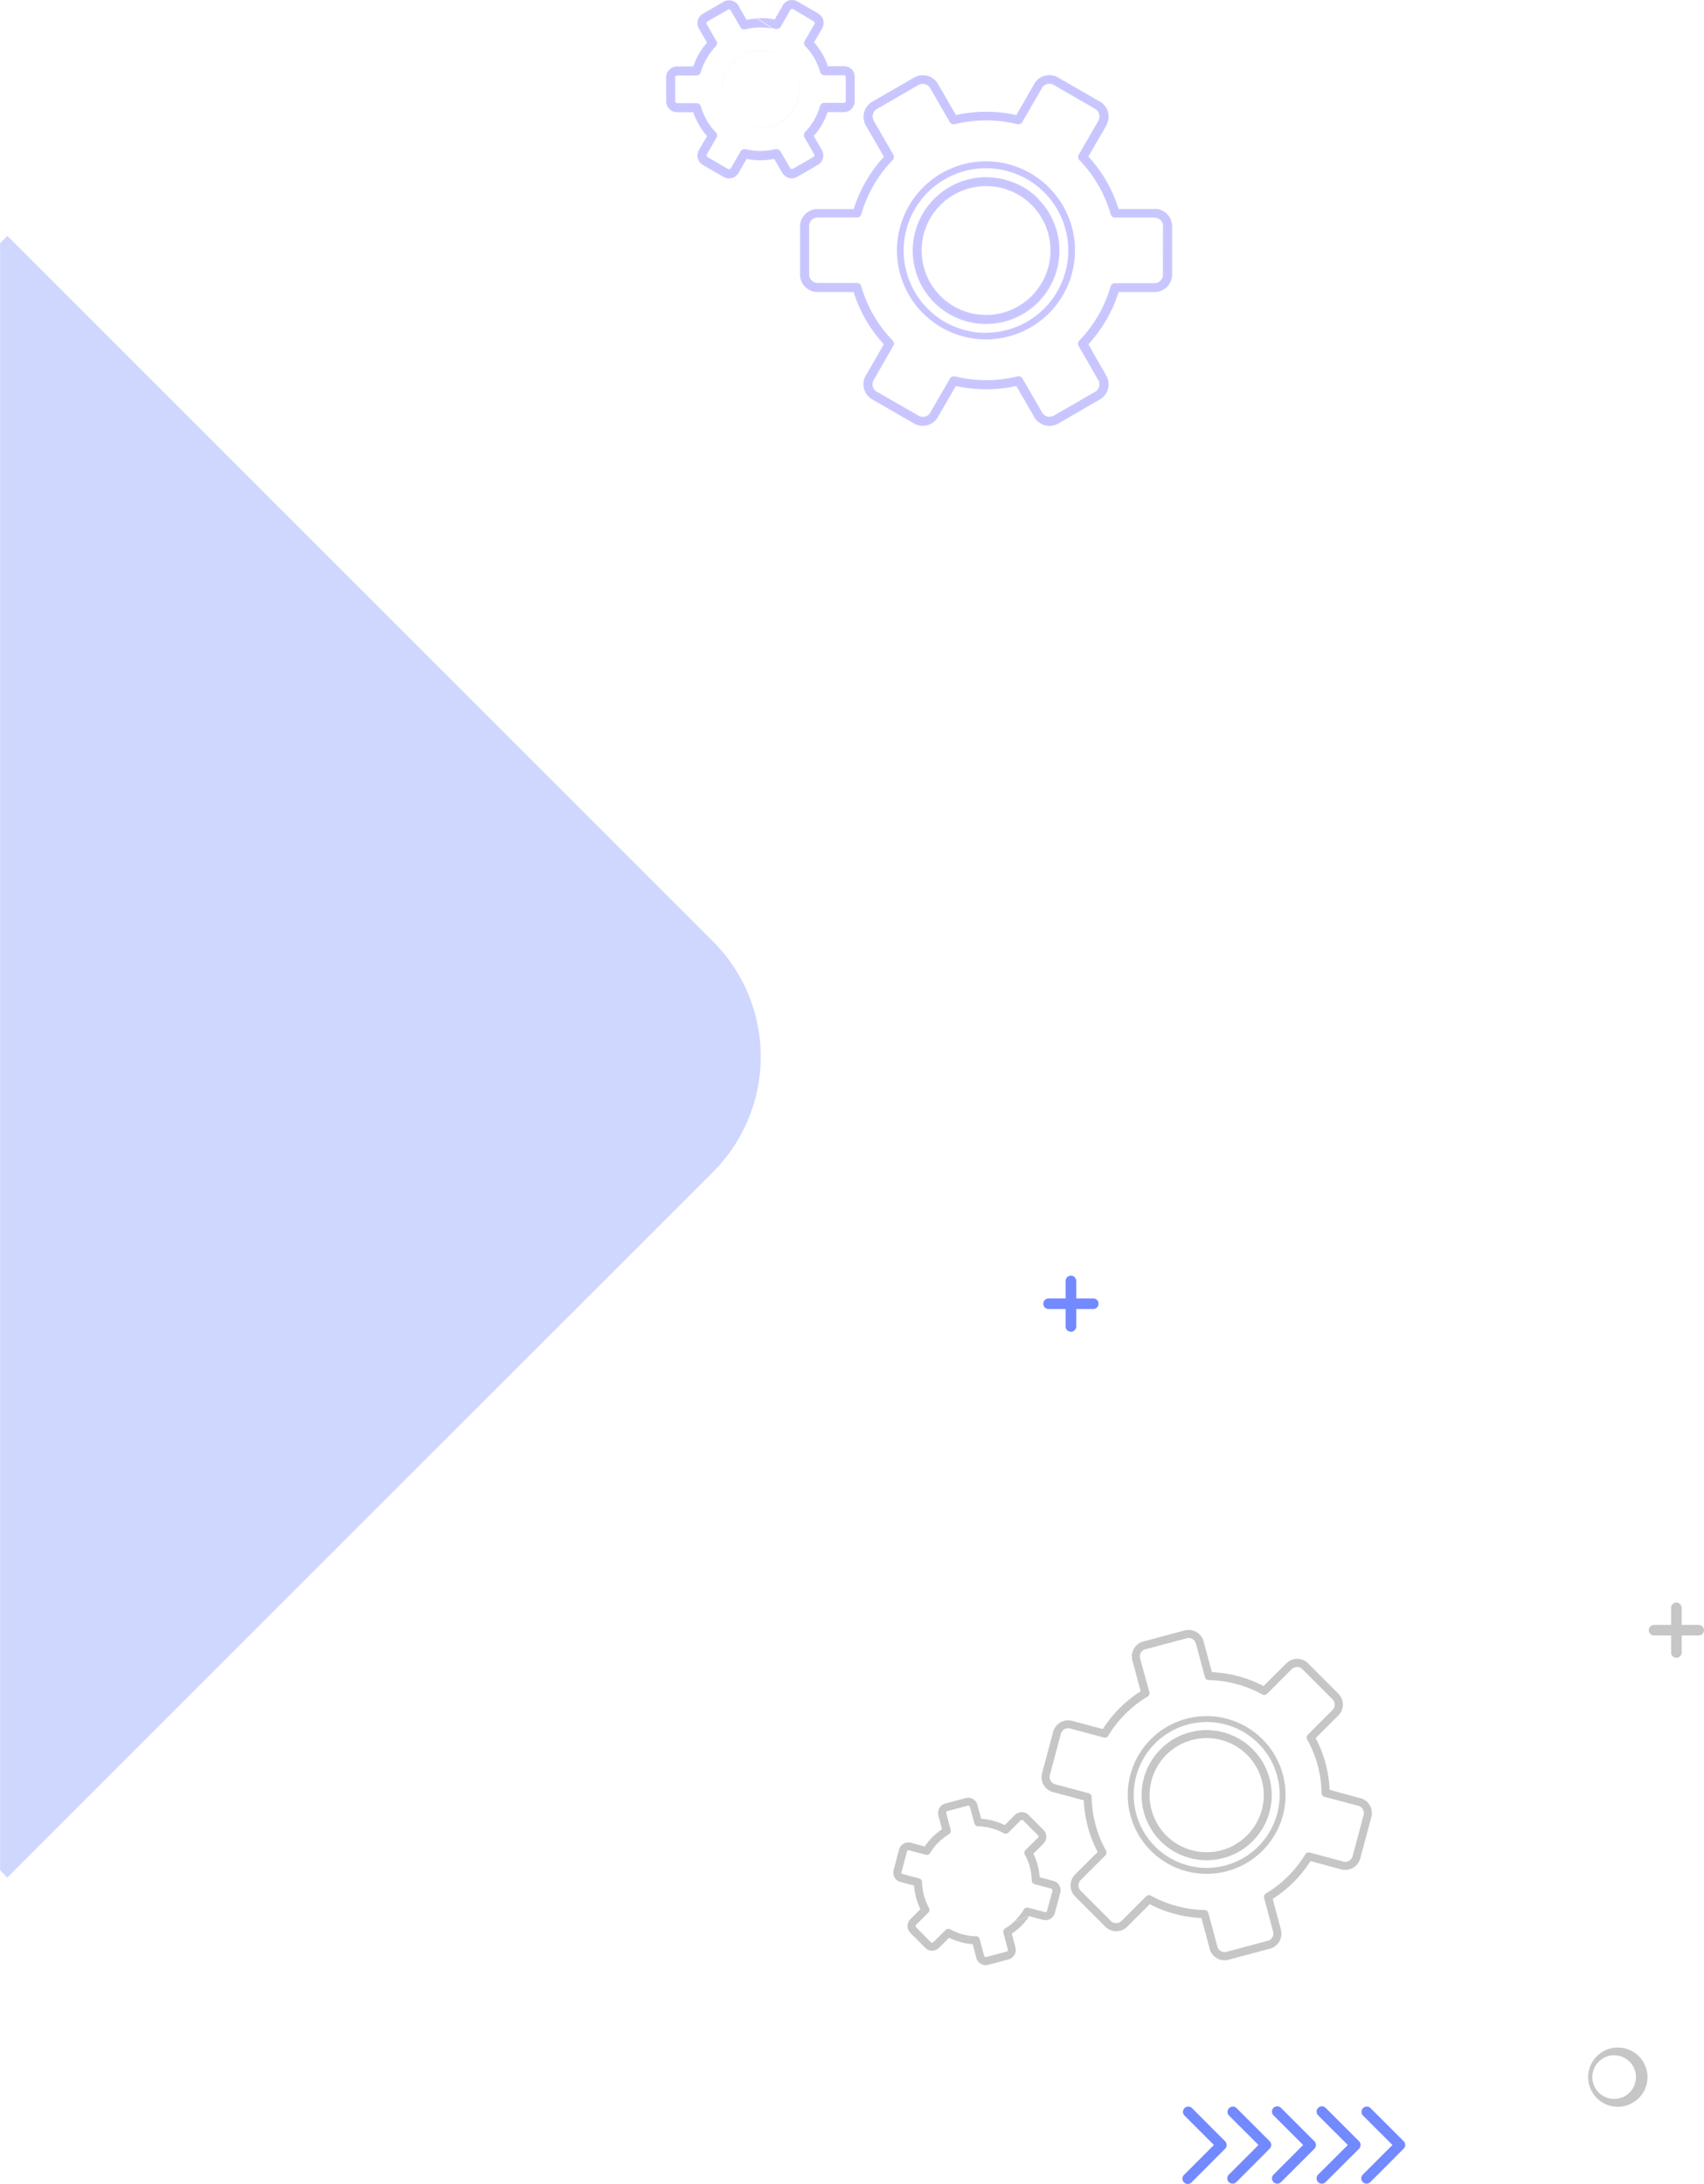 <svg id="Layer_1" data-name="Layer 1" xmlns="http://www.w3.org/2000/svg" viewBox="0 0 593.43 760.67"><defs><style>.cls-1,.cls-3{fill:#3758ff;}.cls-1{opacity:0.24;}.cls-1,.cls-2,.cls-3,.cls-4{isolation:isolate;}.cls-2{fill:#b3aeff;}.cls-2,.cls-3,.cls-4{fill-rule:evenodd;opacity:0.7;}.cls-4{fill:#afafaf;}</style></defs><path class="cls-1" d="M540.24,482.84,294.49,728.59,292,726.05V159.25l2.53-2.54L540.24,402.45A56.84,56.84,0,0,1,540.24,482.84Z" transform="translate(-291.96 -74.55)"/><path id="Path_1621" data-name="Path 1621" class="cls-2" d="M653.47,143.68A25.59,25.59,0,1,0,661,161.77,25.63,25.63,0,0,0,653.47,143.68Zm-2.23,34a22.44,22.44,0,1,1,0-31.74A22.44,22.44,0,0,1,651.24,177.65Zm2.23-34A25.59,25.59,0,1,0,661,161.77,25.63,25.63,0,0,0,653.47,143.68Zm-2.23,34a22.44,22.44,0,1,1,0-31.74A22.44,22.44,0,0,1,651.24,177.65Zm6.09-37.83a31,31,0,1,0,0,43.89A31,31,0,0,0,657.33,139.82Zm-22,50.63A28.67,28.67,0,1,1,664,161.77,28.71,28.71,0,0,1,635.38,190.45Zm18.09-46.77A25.59,25.59,0,1,0,661,161.77,25.63,25.63,0,0,0,653.47,143.68Zm-2.23,34a22.44,22.44,0,1,1,0-31.74A22.44,22.44,0,0,1,651.24,177.65Zm2.23-34A25.59,25.59,0,1,0,661,161.77,25.63,25.63,0,0,0,653.47,143.68Zm-2.23,34a22.44,22.44,0,1,1,0-31.74A22.44,22.44,0,0,1,651.24,177.65Zm6.09-37.83a31,31,0,1,0,0,43.89A31,31,0,0,0,657.33,139.82Zm-22,50.63A28.67,28.67,0,1,1,664,161.77,28.71,28.71,0,0,1,635.38,190.45Zm58.67-43.17H681.51A48.26,48.26,0,0,0,671,129.08l6.28-10.87,0-.1a6.1,6.1,0,0,0-2.27-8.22l-.09,0-14.49-8.36a6.09,6.09,0,0,0-8.3,2.22l0,.09-6.23,10.78c-1.53-.33-3.07-.59-4.64-.79a48.2,48.2,0,0,0-11.76,0c-1.57.2-3.1.45-4.63.79l-6.28-10.87a6.11,6.11,0,0,0-5.27-3,6,6,0,0,0-3,.81l-14.45,8.34-.24.14a6.09,6.09,0,0,0-2.18,8.13,2,2,0,0,0,.14.25l6.2,10.75a48.91,48.91,0,0,0-6.27,8.53,47.27,47.27,0,0,0-4.25,9.66H576.67a6.12,6.12,0,0,0-6.09,6.09V170.2a6.11,6.11,0,0,0,6.09,6.08h12.56a48.07,48.07,0,0,0,4.25,9.66,49.17,49.17,0,0,0,6.28,8.54l-6.21,10.75a1.82,1.82,0,0,0-.15.27,6.08,6.08,0,0,0,2.19,8.1l.24.14,14.44,8.34a6.15,6.15,0,0,0,3,.81,6.07,6.07,0,0,0,5.28-3L624.85,209a45.43,45.43,0,0,0,4.64.8,49.3,49.3,0,0,0,11.77,0,44.77,44.77,0,0,0,4.63-.8l6.27,10.86a6.1,6.1,0,0,0,8.31,2.24l.09-.05,14.49-8.37a6.11,6.11,0,0,0,3-5.27,6,6,0,0,0-.82-3L671,194.48a48.28,48.28,0,0,0,10.53-18.19h12.54a6.11,6.11,0,0,0,6.09-6.09V153.37A6.1,6.1,0,0,0,694.05,147.28Zm3,22.91a2.94,2.94,0,0,1-3,2.93h-13.7a1.59,1.59,0,0,0-1.51,1.15,45.31,45.31,0,0,1-10.9,18.85,1.59,1.59,0,0,0-.25,1.91l6.86,11.89a2.89,2.89,0,0,1,.39,1.47,3,3,0,0,1-1.47,2.55L659,219.31l-.09.05a3,3,0,0,1-4-1.08l-6.8-11.79a1.6,1.6,0,0,0-1.78-.84,45.5,45.5,0,0,1-21.82,0,2.6,2.6,0,0,0-.37,0,1.6,1.6,0,0,0-1.37.79l-6.86,11.88a3,3,0,0,1-4,1.06L597.34,211l-.07,0a3,3,0,0,1-1.08-4L603,195.1a1.54,1.54,0,0,0-.18-1.94,45.06,45.06,0,0,1-10.89-18.83,1.57,1.57,0,0,0-1.53-1.21H576.69a3,3,0,0,1-2.94-3v-16.8a3,3,0,0,1,2.94-3H590.4a1.57,1.57,0,0,0,1.51-1.14,45.27,45.27,0,0,1,10.92-18.88,1.56,1.56,0,0,0,.23-1.87l-6.82-11.81,0-.09a3,3,0,0,1,1.08-4l14.55-8.4a3,3,0,0,1,4,1.07l6.8,11.78a1.57,1.57,0,0,0,1.78.84,45.25,45.25,0,0,1,21.82,0,1.72,1.72,0,0,0,.37,0,1.58,1.58,0,0,0,1.36-.78l6.82-11.8,0-.08a3,3,0,0,1,4-1.08l14.47,8.35.09.07a3,3,0,0,1,1.12,4l0,.06-6.86,11.89a1.54,1.54,0,0,0,.22,1.87,44.9,44.9,0,0,1,6.63,8.81v0a45.15,45.15,0,0,1,4.26,10,1.58,1.58,0,0,0,1.53,1.21h13.71a3,3,0,0,1,3,3Zm-61.62-34a25.54,25.54,0,1,0,18.09,7.48A25.57,25.57,0,0,0,635.38,136.2Zm15.86,41.45a22.44,22.44,0,1,1,0-31.74A22.44,22.44,0,0,1,651.24,177.65Zm-37.8-37.82a31,31,0,1,0,43.89,0A30.92,30.92,0,0,0,613.44,139.83Zm21.94,50.62A28.67,28.67,0,1,1,664,161.77,28.71,28.71,0,0,1,635.38,190.45ZM575.48,89.3l2.81-4.88a3.8,3.8,0,0,0-1.39-5.19h0l-7.21-4.17a3.8,3.8,0,0,0-5.18,1.4l0,.09-2.77,4.79c-.6-.12-1.2-.21-1.81-.29a25.44,25.44,0,0,0-4.09-.15l5.09,3.48h0l1.19.26a1.73,1.73,0,0,0,.38,0,1.56,1.56,0,0,0,1.35-.79l3.32-5.75a.59.59,0,0,0,.1-.17.84.84,0,0,1,.38-.26.71.71,0,0,1,.43,0,1.39,1.39,0,0,0,.21.11L575.34,82a.66.66,0,0,1,.29.4.65.65,0,0,1,0,.51l-3.36,5.79a1.58,1.58,0,0,0,.18,2,21.07,21.07,0,0,1,2.72,3.48l5.16,3.52A24.79,24.79,0,0,0,575.48,89.3Zm-9.09,6.76a13.46,13.46,0,1,0,3.94,9.51A13.39,13.39,0,0,0,566.39,96.06Zm-2.23,16.8a10.3,10.3,0,1,1,0-14.57A10.3,10.3,0,0,1,564.16,112.86Zm2.23-16.8a13.46,13.46,0,1,0,3.94,9.51A13.39,13.39,0,0,0,566.39,96.06Zm-2.23,16.8a10.3,10.3,0,1,1,0-14.57A10.3,10.3,0,0,1,564.16,112.86ZM588.6,98.73l-.1-.1a3.81,3.81,0,0,0-2.59-1h-5.63l-5.16-3.52a6.67,6.67,0,0,1,.45.72h0a21.14,21.14,0,0,1,2,4.74,1.56,1.56,0,0,0,1.53,1.2h6.77a.65.65,0,0,1,.43.16l0,0a.63.63,0,0,1,.19.47v8.32a.6.6,0,0,1-.19.46.61.61,0,0,1-.43.19h-6.81a1.6,1.6,0,0,0-1.52,1.14,21.37,21.37,0,0,1-5.17,9,1.57,1.57,0,0,0-.25,1.91l3.39,5.87a.76.76,0,0,1,.08.33.71.71,0,0,1-.32.59l-7.21,4.15a.75.75,0,0,1-.51.07.63.63,0,0,1-.4-.31l-3.35-5.78a1.59,1.59,0,0,0-1.78-.84,21.47,21.47,0,0,1-7.84.48,22.53,22.53,0,0,1-2.58-.48,1.55,1.55,0,0,0-.37,0,1.57,1.57,0,0,0-1.36.79l-3.39,5.87a.59.59,0,0,1-.4.29.69.69,0,0,1-.51,0l-7.22-4.17a.63.63,0,0,1-.29-.4.73.73,0,0,1,0-.46l3.42-5.91a1.6,1.6,0,0,0-.23-1.88,21.35,21.35,0,0,1-3.17-4.2,21.07,21.07,0,0,1-2-4.74,1.57,1.57,0,0,0-1.52-1.21h-6.79a.68.68,0,0,1-.66-.66v-8.32a.71.71,0,0,1,.15-.44l0,0a.65.65,0,0,1,.47-.2h6.77a1.59,1.59,0,0,0,1.52-1.14,21.46,21.46,0,0,1,5.21-9,1.57,1.57,0,0,0,.43-1.09,1.54,1.54,0,0,0-.2-.78l-3.4-5.88a.69.69,0,0,1,.25-.92l7.2-4.16a.68.68,0,0,1,.91.25l3.34,5.78a1.58,1.58,0,0,0,1.78.83,21.91,21.91,0,0,1,7.84-.47c.46.06.92.12,1.37.21l-5.09-3.48h0c-.63,0-1.27.08-1.89.15s-1.21.17-1.8.29l-2.81-4.88,6.5,4.44-6.49-4.45a3.81,3.81,0,0,0-5.17-1.4l-7.24,4.17h0a3.8,3.8,0,0,0-1.4,5.18l2.83,4.89a24.7,24.7,0,0,0-4.81,8.3h-5.63a3.89,3.89,0,0,0-2.7,1.12.53.53,0,0,1-.1.12,3.75,3.75,0,0,0-1,2.58v8.31a3.8,3.8,0,0,0,3.81,3.81h5.62a24.72,24.72,0,0,0,4.82,8.32l-2.83,4.88a.6.6,0,0,1-.06.11,3.81,3.81,0,0,0,1.46,5.09l7.21,4.15s0,0,0,0a3.82,3.82,0,0,0,5.18-1.41l2.81-4.89c.59.13,1.2.22,1.8.3a25.09,25.09,0,0,0,6,0c.61-.08,1.22-.17,1.81-.3l2.82,4.89h0a3.79,3.79,0,0,0,5.18,1.37l7.21-4.16h0a3.79,3.79,0,0,0,1.39-5.18l-2.82-4.88a24.73,24.73,0,0,0,2.82-3.93,24.08,24.08,0,0,0,2-4.39h5.63a3.75,3.75,0,0,0,2.69-1.12,3.79,3.79,0,0,0,1.12-2.68v-8.32A3.83,3.83,0,0,0,588.6,98.73Zm-45.17,6.86a13.46,13.46,0,1,0,13.45-13.45A13.46,13.46,0,0,0,543.43,105.59Zm20.73,7.27a10.3,10.3,0,1,1,0-14.57A10.3,10.3,0,0,1,564.16,112.86Zm2.23-16.8a13.46,13.46,0,1,0,3.94,9.51A13.39,13.39,0,0,0,566.39,96.06Zm-2.23,16.8a10.3,10.3,0,1,1,0-14.57A10.3,10.3,0,0,1,564.16,112.86Zm89.31,30.82A25.59,25.59,0,1,0,661,161.77,25.63,25.63,0,0,0,653.47,143.68Zm-2.23,34a22.44,22.44,0,1,1,0-31.74A22.44,22.44,0,0,1,651.24,177.65Zm2.23-34A25.59,25.59,0,1,0,661,161.77,25.63,25.63,0,0,0,653.47,143.68Zm-2.23,34a22.44,22.44,0,1,1,0-31.74A22.44,22.44,0,0,1,651.24,177.65Zm2.23-34A25.59,25.59,0,1,0,661,161.77,25.63,25.63,0,0,0,653.47,143.68Zm-2.23,34a22.44,22.44,0,1,1,0-31.74A22.44,22.44,0,0,1,651.24,177.65Zm6.09-37.83a31,31,0,1,0,0,43.89A31,31,0,0,0,657.33,139.82Zm-22,50.63A28.67,28.67,0,1,1,664,161.77,28.71,28.71,0,0,1,635.38,190.45Zm18.09-46.77A25.59,25.59,0,1,0,661,161.77,25.63,25.63,0,0,0,653.47,143.68Zm-2.23,34a22.44,22.44,0,1,1,0-31.74A22.44,22.44,0,0,1,651.24,177.65Zm2.23-34A25.59,25.59,0,1,0,661,161.77,25.63,25.63,0,0,0,653.47,143.68Zm-2.23,34a22.44,22.44,0,1,1,0-31.74A22.44,22.44,0,0,1,651.24,177.65Zm2.23-34A25.59,25.59,0,1,0,661,161.77,25.63,25.63,0,0,0,653.47,143.68Zm-2.23,34a22.44,22.44,0,1,1,0-31.74A22.44,22.44,0,0,1,651.24,177.65Zm6.09-37.83a31,31,0,1,0,0,43.89A31,31,0,0,0,657.33,139.82Zm-22,50.63A28.67,28.67,0,1,1,664,161.77,28.71,28.71,0,0,1,635.38,190.45Zm18.09-46.77A25.59,25.59,0,1,0,661,161.77,25.63,25.63,0,0,0,653.47,143.68Zm-2.23,34a22.44,22.44,0,1,1,0-31.74A22.44,22.44,0,0,1,651.24,177.65Zm2.23-34A25.59,25.59,0,1,0,661,161.77,25.63,25.63,0,0,0,653.47,143.68Zm-2.23,34a22.44,22.44,0,1,1,0-31.74A22.44,22.44,0,0,1,651.24,177.65Z" transform="translate(-291.96 -74.55)"/><path id="Path_1624" data-name="Path 1624" class="cls-3" d="M734.15,820.44l-11.63-11.63a1.85,1.85,0,0,0-2.61,2.61l10.33,10.32-10.33,10.33a1.84,1.84,0,1,0,2.61,2.6L734.15,823A1.83,1.83,0,0,0,734.15,820.44Zm-15.55,0L707,808.81a1.85,1.85,0,0,0-2.61,2.61l10.32,10.32-10.32,10.33a1.85,1.85,0,1,0,2.61,2.61l11.62-11.63A1.85,1.85,0,0,0,718.6,820.44Zm62.21,0-11.63-11.63a1.85,1.85,0,0,0-2.61,2.61l10.33,10.32-10.33,10.33a1.84,1.84,0,1,0,2.61,2.6L780.81,823h0A1.84,1.84,0,0,0,780.81,820.44Zm-15.55,0-11.64-11.63a1.84,1.84,0,0,0-2.6,2.61l10.33,10.32L751,832.07a1.87,1.87,0,0,0,0,2.61,1.83,1.83,0,0,0,2.6,0h0l11.64-11.62A1.85,1.85,0,0,0,765.26,820.44Zm-15.56,0-11.62-11.63a1.85,1.85,0,0,0-2.6,0,1.83,1.83,0,0,0,0,2.61l10.31,10.32-10.31,10.33a1.84,1.84,0,1,0,2.6,2.61h0l11.62-11.62A1.85,1.85,0,0,0,749.7,820.44Z" transform="translate(-291.96 -74.55)"/><path id="Path_1612" data-name="Path 1612" class="cls-4" d="M862.66,790.79a10.26,10.26,0,0,0-7.29-3h0a10.32,10.32,0,1,0,7.19,17.73l.12-.1a10.32,10.32,0,0,0,0-14.61Zm-2.59,12-.08.1a7.6,7.6,0,1,1,.08-.1Z" transform="translate(-291.96 -74.55)"/><path id="Path_1613" data-name="Path 1613" class="cls-4" d="M873.93,634.63a1.84,1.84,0,1,1,3.68,0h0v5.94h5.94a1.84,1.84,0,1,1,0,3.68h-5.94v5.94a1.84,1.84,0,1,1-3.68,0h0v-5.94H868a1.84,1.84,0,0,1,0-3.68h5.94Z" transform="translate(-291.96 -74.55)"/><path id="Path_1622" data-name="Path 1622" class="cls-3" d="M663.07,520.91a1.85,1.85,0,1,1,3.69,0h0v5.94h5.94a1.84,1.84,0,0,1,0,3.68h-5.94v5.94a1.85,1.85,0,1,1-3.69,0h0v-5.94h-5.93a1.84,1.84,0,0,1,0-3.68h5.94Z" transform="translate(-291.96 -74.55)"/><path id="Path_1625" data-name="Path 1625" class="cls-4" d="M718.07,678a22.66,22.66,0,1,0,16,27.75A22.66,22.66,0,0,0,718.07,678Zm4.07,39.1a19.88,19.88,0,1,1,7.28-27.15A19.82,19.82,0,0,1,722.14,717.05ZM718.07,678a22.66,22.66,0,1,0,16,27.75A22.66,22.66,0,0,0,718.07,678Zm4.07,39.1a19.88,19.88,0,1,1,7.28-27.15A19.82,19.82,0,0,1,722.14,717.05ZM736,686.1a27.48,27.48,0,1,0-10.06,37.54A27.47,27.47,0,0,0,736,686.1Zm-30.36,38.26a25.39,25.39,0,1,1,31.09-17.94A25.38,25.38,0,0,1,705.64,724.36ZM718.07,678a22.66,22.66,0,1,0,16,27.75A22.66,22.66,0,0,0,718.07,678Zm4.07,39.1a19.88,19.88,0,1,1,7.28-27.15A19.82,19.82,0,0,1,722.14,717.05ZM736,686.1a27.48,27.48,0,1,0-10.06,37.54A27.47,27.47,0,0,0,736,686.1Zm-30.36,38.26a25.39,25.39,0,1,1,31.09-17.94A25.38,25.38,0,0,1,705.64,724.36ZM718.07,678a22.66,22.66,0,1,0,16,27.75A22.66,22.66,0,0,0,718.07,678Zm4.07,39.1a19.88,19.88,0,1,1,7.28-27.15A19.82,19.82,0,0,1,722.14,717.05Zm43.59-16.15L755,698a42.57,42.57,0,0,0-4.84-18l7.88-7.87a5.38,5.38,0,0,0,0-7.62l-10.48-10.47,0-.07a5.41,5.41,0,0,0-7.63,0L732,661.88a38.09,38.09,0,0,0-3.78-1.76,43.19,43.19,0,0,0-10.07-2.7c-1.37-.19-2.76-.32-4.14-.38l-2.88-10.73a5.41,5.41,0,0,0-6.6-3.81l-14.26,3.82a1.4,1.4,0,0,0-.24.06,5.39,5.39,0,0,0-3.74,6.42,2.13,2.13,0,0,0,.07.27l2.85,10.62a42.77,42.77,0,0,0-13.18,13.16L665.33,674a5.4,5.4,0,0,0-6.6,3.81l-3.86,14.4a5.38,5.38,0,0,0,3.8,6.6l10.73,2.87a42.82,42.82,0,0,0,4.83,18l-7.78,7.77a1.25,1.25,0,0,0-.16.17,5.42,5.42,0,0,0,0,7.47.85.85,0,0,0,.17.16l10.45,10.45a5.37,5.37,0,0,0,7.61,0l7.86-7.85c1.23.64,2.49,1.23,3.78,1.75a43.17,43.17,0,0,0,10.07,2.69,41.1,41.1,0,0,0,4.14.39l2.86,10.65v.08a5.39,5.39,0,0,0,6.6,3.8l14.32-3.83.08,0a5.4,5.4,0,0,0,3.83-6.5v-.11L735.18,736a42.6,42.6,0,0,0,13.17-13.15l10.72,2.88a5.41,5.41,0,0,0,6.61-3.81l3.86-14.4A5.39,5.39,0,0,0,765.73,700.9Zm1.12,5.88L763,721.18a2.6,2.6,0,0,1-3.18,1.83l-11.74-3.14a1.39,1.39,0,0,0-1.58.68,39.43,39.43,0,0,1-6,7.59,40.51,40.51,0,0,1-7.67,6,1.36,1.36,0,0,0-.63,1.55l3.14,11.74,0,.06a2.65,2.65,0,0,1-1.86,3.14l-.08,0-14.31,3.83a2.64,2.64,0,0,1-3.2-1.85l0-.09-3.13-11.64a1.37,1.37,0,0,0-1.31-1,40.27,40.27,0,0,1-18.67-5,1.4,1.4,0,0,0-1.72.3l-8.53,8.52a2.63,2.63,0,0,1-3.69,0l-10.54-10.54a2.63,2.63,0,0,1,0-3.68l8.6-8.6a1.38,1.38,0,0,0,.4-1,1.35,1.35,0,0,0-.17-.68,40,40,0,0,1-5-18.66,1.4,1.4,0,0,0-1-1.32l-11.73-3.15a2.61,2.61,0,0,1-1.83-3.19l3.84-14.38a2.63,2.63,0,0,1,3.2-1.84l11.74,3.14a1.37,1.37,0,0,0,1.59-.67,39.87,39.87,0,0,1,6-7.61,40.28,40.28,0,0,1,7.69-6,1.39,1.39,0,0,0,.59-1.63L689,652.25a2.65,2.65,0,0,1,1.85-3.2l.08,0,14.32-3.82a2.61,2.61,0,0,1,3.19,1.83l3.15,11.73a1.37,1.37,0,0,0,1.3,1,43.81,43.81,0,0,1,4.86.39,41.08,41.08,0,0,1,9.43,2.53,42,42,0,0,1,4.39,2.09,1.42,1.42,0,0,0,1.72-.29l8.52-8.53a2.63,2.63,0,0,1,3.69,0l.06.07,10.48,10.47a2.6,2.6,0,0,1,0,3.68l-8.6,8.6a1.39,1.39,0,0,0-.22,1.7,40.43,40.43,0,0,1,3.64,9,39.58,39.58,0,0,1,1.34,9.62,1.43,1.43,0,0,0,1,1.33L765,703.58A2.63,2.63,0,0,1,766.85,706.78ZM698.47,676A27.48,27.48,0,1,0,736,686.1,27.51,27.51,0,0,0,698.47,676Zm38.26,30.38a25.4,25.4,0,1,1-17.94-31.1A25.36,25.36,0,0,1,736.73,706.42ZM718.07,678a22.66,22.66,0,1,0,16,27.75A22.66,22.66,0,0,0,718.07,678Zm4.07,39.1a19.88,19.88,0,1,1,7.28-27.15A19.82,19.82,0,0,1,722.14,717.05Zm-71.78,25-5.21,1.83a18.61,18.61,0,0,1-3.14,2.37,1.37,1.37,0,0,0-.59,1.62l1.53,5.72a.69.69,0,0,1-.06.45.52.52,0,0,1-.36.27l-7,1.88-.19,0a.5.5,0,0,1-.38-.07.53.53,0,0,1-.26-.31l-.06-.16L633.14,750a1.38,1.38,0,0,0-1.3-1c-.38,0-.75,0-1.13,0l-5.15,1.8a20.73,20.73,0,0,0,3.55.81c.52.07,1.07.13,1.6.17l1.27,4.74,0,.08a3.38,3.38,0,0,0,4.11,2.38l7.14-1.91h0a3.36,3.36,0,0,0,2.37-4.12l-1.29-4.82A21.66,21.66,0,0,0,650.36,742.09Zm-15.11-23.67A11.9,11.9,0,1,0,643.67,733,11.89,11.89,0,0,0,635.25,718.42Zm1.48,19.4a9.13,9.13,0,1,1,3.35-12.48A9.1,9.1,0,0,1,636.73,737.82Zm-1.48-19.4A11.9,11.9,0,1,0,643.67,733,11.89,11.89,0,0,0,635.25,718.42Zm1.48,19.4a9.13,9.13,0,1,1,3.35-12.48A9.1,9.1,0,0,1,636.73,737.82Zm24.14-6.49a3.35,3.35,0,0,0-2-1.57l-4.84-1.3a21.3,21.3,0,0,0-.7-4.2,21,21,0,0,0-1.5-4l3.53-3.53a3.37,3.37,0,0,0,0-4.75h0l-5.21-5.21a3.36,3.36,0,0,0-4.76,0l-3.53,3.53c-.48-.24-1-.46-1.47-.67a22.3,22.3,0,0,0-5.14-1.37c-.54-.07-1.07-.13-1.6-.17l-1.29-4.82a3.37,3.37,0,0,0-4.11-2.38h0l-7.12,1.91a3.36,3.36,0,0,0-2.4,4,.36.36,0,0,0,0,.11l1.29,4.82a22.68,22.68,0,0,0-3.3,2.73,21.36,21.36,0,0,0-2.71,3.29l-4.82-1.29a3.37,3.37,0,0,0-4.13,2.38l-1.9,7.12a3.31,3.31,0,0,0,.27,2.43.67.67,0,0,0,.06.12,3.31,3.31,0,0,0,2,1.57l4.81,1.29a21.7,21.7,0,0,0,2.2,8.21L609,743.11a3.33,3.33,0,0,0,0,4.74h0l5.22,5.23a3.37,3.37,0,0,0,4.75,0l3.52-3.53c.49.23,1,.46,1.48.66s1.06.4,1.59.56l5.15-1.8a19.26,19.26,0,0,1-7.79-2.34,1.39,1.39,0,0,0-1.72.3L617,751.11a.62.62,0,0,1-.84,0L611,745.9a.52.52,0,0,1-.17-.42.5.5,0,0,1,.17-.41l4.25-4.27a1.37,1.37,0,0,0,.4-1,1.45,1.45,0,0,0-.17-.67,19.24,19.24,0,0,1-2.39-8.91,1.4,1.4,0,0,0-1-1.33l-5.8-1.55a.69.69,0,0,1-.36-.27l0-.05a.55.55,0,0,1,0-.4l1.9-7.12a.57.57,0,0,1,.29-.34.55.55,0,0,1,.43-.08l5.8,1.56a1.39,1.39,0,0,0,1.58-.68,19.1,19.1,0,0,1,2.81-3.59,20.64,20.64,0,0,1,3.67-2.87,1.36,1.36,0,0,0,.63-1.55l-1.56-5.85a.56.56,0,0,1,.07-.4.56.56,0,0,1,.35-.27l7.12-1.91a.57.57,0,0,1,.44.07.58.58,0,0,1,.29.34l1.55,5.81a1.38,1.38,0,0,0,1.3,1,16.37,16.37,0,0,1,2.32.19,19.44,19.44,0,0,1,4.5,1.21,15.51,15.51,0,0,1,2.1,1,1.4,1.4,0,0,0,1.72-.31l4.18-4.18a.63.63,0,0,1,.42-.16.67.67,0,0,1,.42.16l5.2,5.21a.53.53,0,0,1,.17.42.57.57,0,0,1-.17.41L649.11,719a1.37,1.37,0,0,0-.2,1.69,19.2,19.2,0,0,1,2.37,8.87,1.37,1.37,0,0,0,1,1.32l5.79,1.56a.58.58,0,0,1,.36.27.62.62,0,0,1,.07.44l-1.92,7.12a.56.56,0,0,1-.28.36l0,0a.62.62,0,0,1-.4,0l-5.81-1.55a1.39,1.39,0,0,0-1.59.67,19.93,19.93,0,0,1-2.81,3.6c-.18.18-.36.34-.54.5l5.21-1.83,4.81,1.3a3.39,3.39,0,0,0,2.44-.29.27.27,0,0,0,.12-.06,3.38,3.38,0,0,0,1.58-2l1.91-7.11A3.41,3.41,0,0,0,660.87,731.33Zm-25.62-12.91A11.9,11.9,0,1,0,643.67,733,11.89,11.89,0,0,0,635.25,718.42Zm1.48,19.4a9.13,9.13,0,1,1,3.35-12.48A9.1,9.1,0,0,1,636.73,737.82Zm-1.48-19.4A11.9,11.9,0,1,0,643.67,733,11.89,11.89,0,0,0,635.25,718.42Zm1.48,19.4a9.13,9.13,0,1,1,3.35-12.48A9.1,9.1,0,0,1,636.73,737.82ZM718.07,678a22.66,22.66,0,1,0,16,27.75A22.66,22.66,0,0,0,718.07,678Zm4.07,39.1a19.88,19.88,0,1,1,7.28-27.15A19.82,19.82,0,0,1,722.14,717.05ZM718.07,678a22.66,22.66,0,1,0,16,27.75A22.66,22.66,0,0,0,718.07,678Zm4.07,39.1a19.88,19.88,0,1,1,7.28-27.15A19.82,19.82,0,0,1,722.14,717.05ZM718.07,678a22.66,22.66,0,1,0,16,27.75A22.66,22.66,0,0,0,718.07,678Zm4.07,39.1a19.88,19.88,0,1,1,7.28-27.15A19.82,19.82,0,0,1,722.14,717.05ZM736,686.1a27.48,27.48,0,1,0-10.06,37.54A27.47,27.47,0,0,0,736,686.1Zm-30.36,38.26a25.39,25.39,0,1,1,31.09-17.94A25.38,25.38,0,0,1,705.64,724.36ZM718.07,678a22.66,22.66,0,1,0,16,27.75A22.66,22.66,0,0,0,718.07,678Zm4.07,39.1a19.88,19.88,0,1,1,7.28-27.15A19.82,19.82,0,0,1,722.14,717.05ZM718.07,678a22.66,22.66,0,1,0,16,27.75A22.66,22.66,0,0,0,718.07,678Zm4.07,39.1a19.88,19.88,0,1,1,7.28-27.15A19.82,19.82,0,0,1,722.14,717.05ZM718.07,678a22.66,22.66,0,1,0,16,27.75A22.66,22.66,0,0,0,718.07,678Zm4.07,39.1a19.88,19.88,0,1,1,7.28-27.15A19.82,19.82,0,0,1,722.14,717.05ZM736,686.1a27.48,27.48,0,1,0-10.06,37.54A27.47,27.47,0,0,0,736,686.1Zm-30.36,38.26a25.39,25.39,0,1,1,31.09-17.94A25.38,25.38,0,0,1,705.64,724.36ZM718.07,678a22.66,22.66,0,1,0,16,27.75A22.66,22.66,0,0,0,718.07,678Zm4.07,39.1a19.88,19.88,0,1,1,7.28-27.15A19.82,19.82,0,0,1,722.14,717.05ZM718.07,678a22.66,22.66,0,1,0,16,27.75A22.66,22.66,0,0,0,718.07,678Zm4.07,39.1a19.88,19.88,0,1,1,7.28-27.15A19.82,19.82,0,0,1,722.14,717.05Z" transform="translate(-291.96 -74.55)"/></svg>